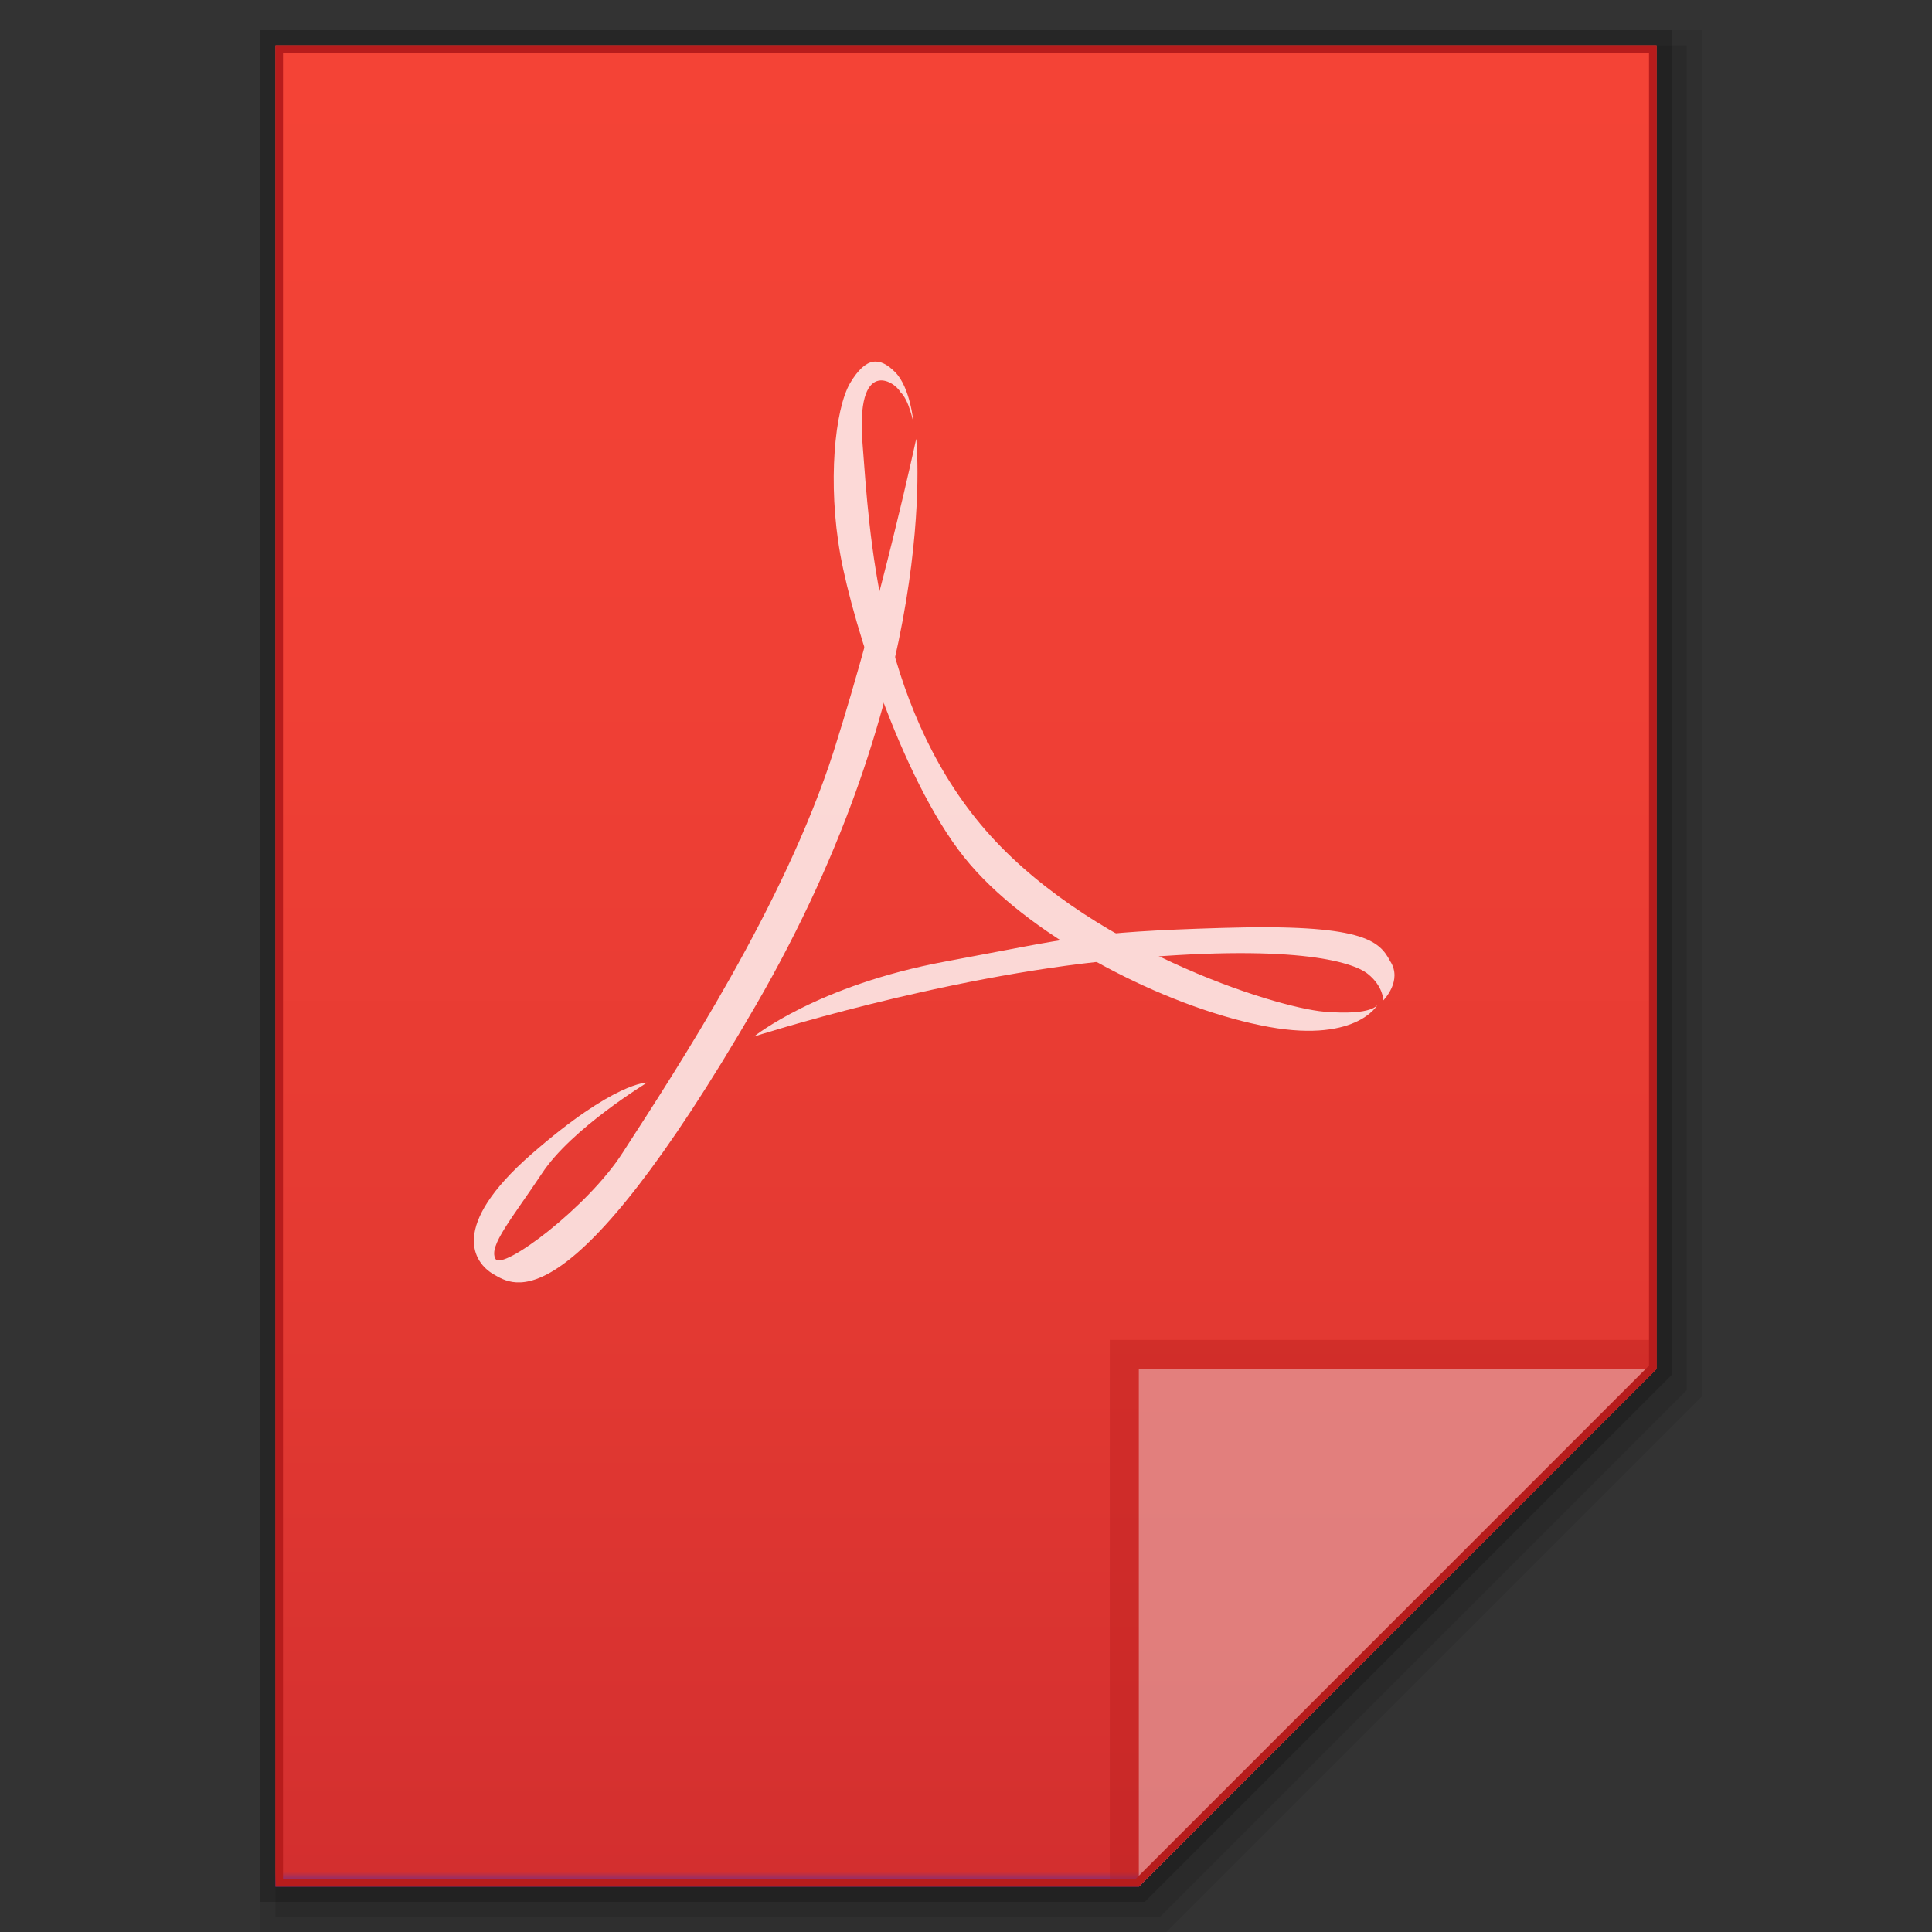 <?xml version="1.0" encoding="utf-8"?>
<!-- Generator: Adobe Illustrator 21.0.0, SVG Export Plug-In . SVG Version: 6.00 Build 0)  -->
<svg version="1.1" id="图层_1" xmlns="http://www.w3.org/2000/svg" xmlns:xlink="http://www.w3.org/1999/xlink" x="0px" y="0px"
	 viewBox="0 0 512 512" style="enable-background:new 0 0 512 512;" xml:space="preserve">
<rect x="0" y="0" width="512" height="512" fill="#333333" stroke="none"/>
<style type="text/css">
	.st0{opacity:0.2;enable-background:new    ;}
	.st1{opacity:0.08;enable-background:new    ;}
	.st2{opacity:0.1;enable-background:new    ;}
	.st3{fill:url(#SVGID_1_);}
	.st4{fill:#B71C1C;fill-opacity:0.392;}
	.st5{fill:#FFFFFF;fill-opacity:0.392;}
	.st6{opacity:0.8;}
	.st7{fill:#FFFFFF;}
	.st8{fill:#B71C1C;}
</style>
<g id="surface1">
	<polygon class="st0" points="69,504 69,8 443,8 443,364.4 303.4,504 	"/>
	<polygon class="st1" points="69,512 69,8 451,8 451,370.1 309.1,512 	"/>
	<polygon class="st2" points="73,508 73,12 447,12 447,368.4 307.4,508 	"/>
	<g>
		
			<linearGradient id="SVGID_1_" gradientUnits="userSpaceOnUse" x1="422.4" y1="2331.961" x2="422.4" y2="1843.961" gradientTransform="matrix(1 0 0 1 -166.4 -1831.961)">
			<stop  offset="0" style="stop-color:#512DA8"/>
			<stop  offset="8.000000e-03" style="stop-color:#D32F2F"/>
			<stop  offset="0.304" style="stop-color:#E33932"/>
			<stop  offset="0.658" style="stop-color:#F04035"/>
			<stop  offset="1" style="stop-color:#F44336"/>
		</linearGradient>
		<path class="st3" d="M301.8,500L439,362.8V12H73v488H301.8z"/>
		<polygon class="st4" points="294.1,355.1 294.1,500 301.8,500 439,362.8 439,355.1 		"/>
		<path class="st5" d="M301.8,362.8h137.1L301.8,500V362.8z"/>
		<g class="st6">
			<path class="st7" d="M242.8,116.3c0,0,7,64.8-42.6,150.3s-64.2,74-69.4,71.1c-5.2-3-12-12.6,10.1-31.9
				c22-19.2,30.6-18.9,30.6-18.9s-20.1,12.2-27.9,24.1c-7.9,11.9-14.2,19.2-12.3,22.6c1.8,3.3,24.4-13.6,33.7-28.1
				c14.8-22.9,42.8-65.6,55.9-106.3C233.8,158.5,242.8,116.3,242.8,116.3z"/>
			<path class="st7" d="M365.1,266.2c0,0-1.1,3-14.2,1.9c-13-1.1-63.8-17-91-49.6s-29.5-77.4-31.3-100.7c-1.9-23.3,8.5-16.8,10-13.9
				c2.3,2,3.5,8.3,3.5,8.3s-0.8-9.5-4.9-13.6c-4.1-4.1-7.7-4.1-11.9,2.9c-4.1,7-6,26.6-2.6,45.5s17.2,62.2,34.4,82.1
				c17.2,20,51.5,37.4,76.9,42.6C359.2,277,365.1,266.3,365.1,266.2L365.1,266.2L365.1,266.2z"/>
			<path class="st7" d="M199.8,274.7c0,0,49.3-15.9,95.9-20.3c46.6-4.5,62.7,0.4,66.8,3.7c4.1,3.3,4.1,7,4.1,7s5.2-5.2,1.8-10.4
				c-2.9-5.5-7.4-9.9-44.3-8.8c-36.9,1.1-39.6,2.6-73.5,8.9C216.6,261.1,199.8,274.7,199.8,274.7z"/>
		</g>
		<g>
			<path class="st8" d="M437,14v347.9L300.9,498H195H75V14H437 M439,12H73v488h122h106.8L439,362.8V12L439,12z"/>
		</g>
	</g>
</g>
</svg>
